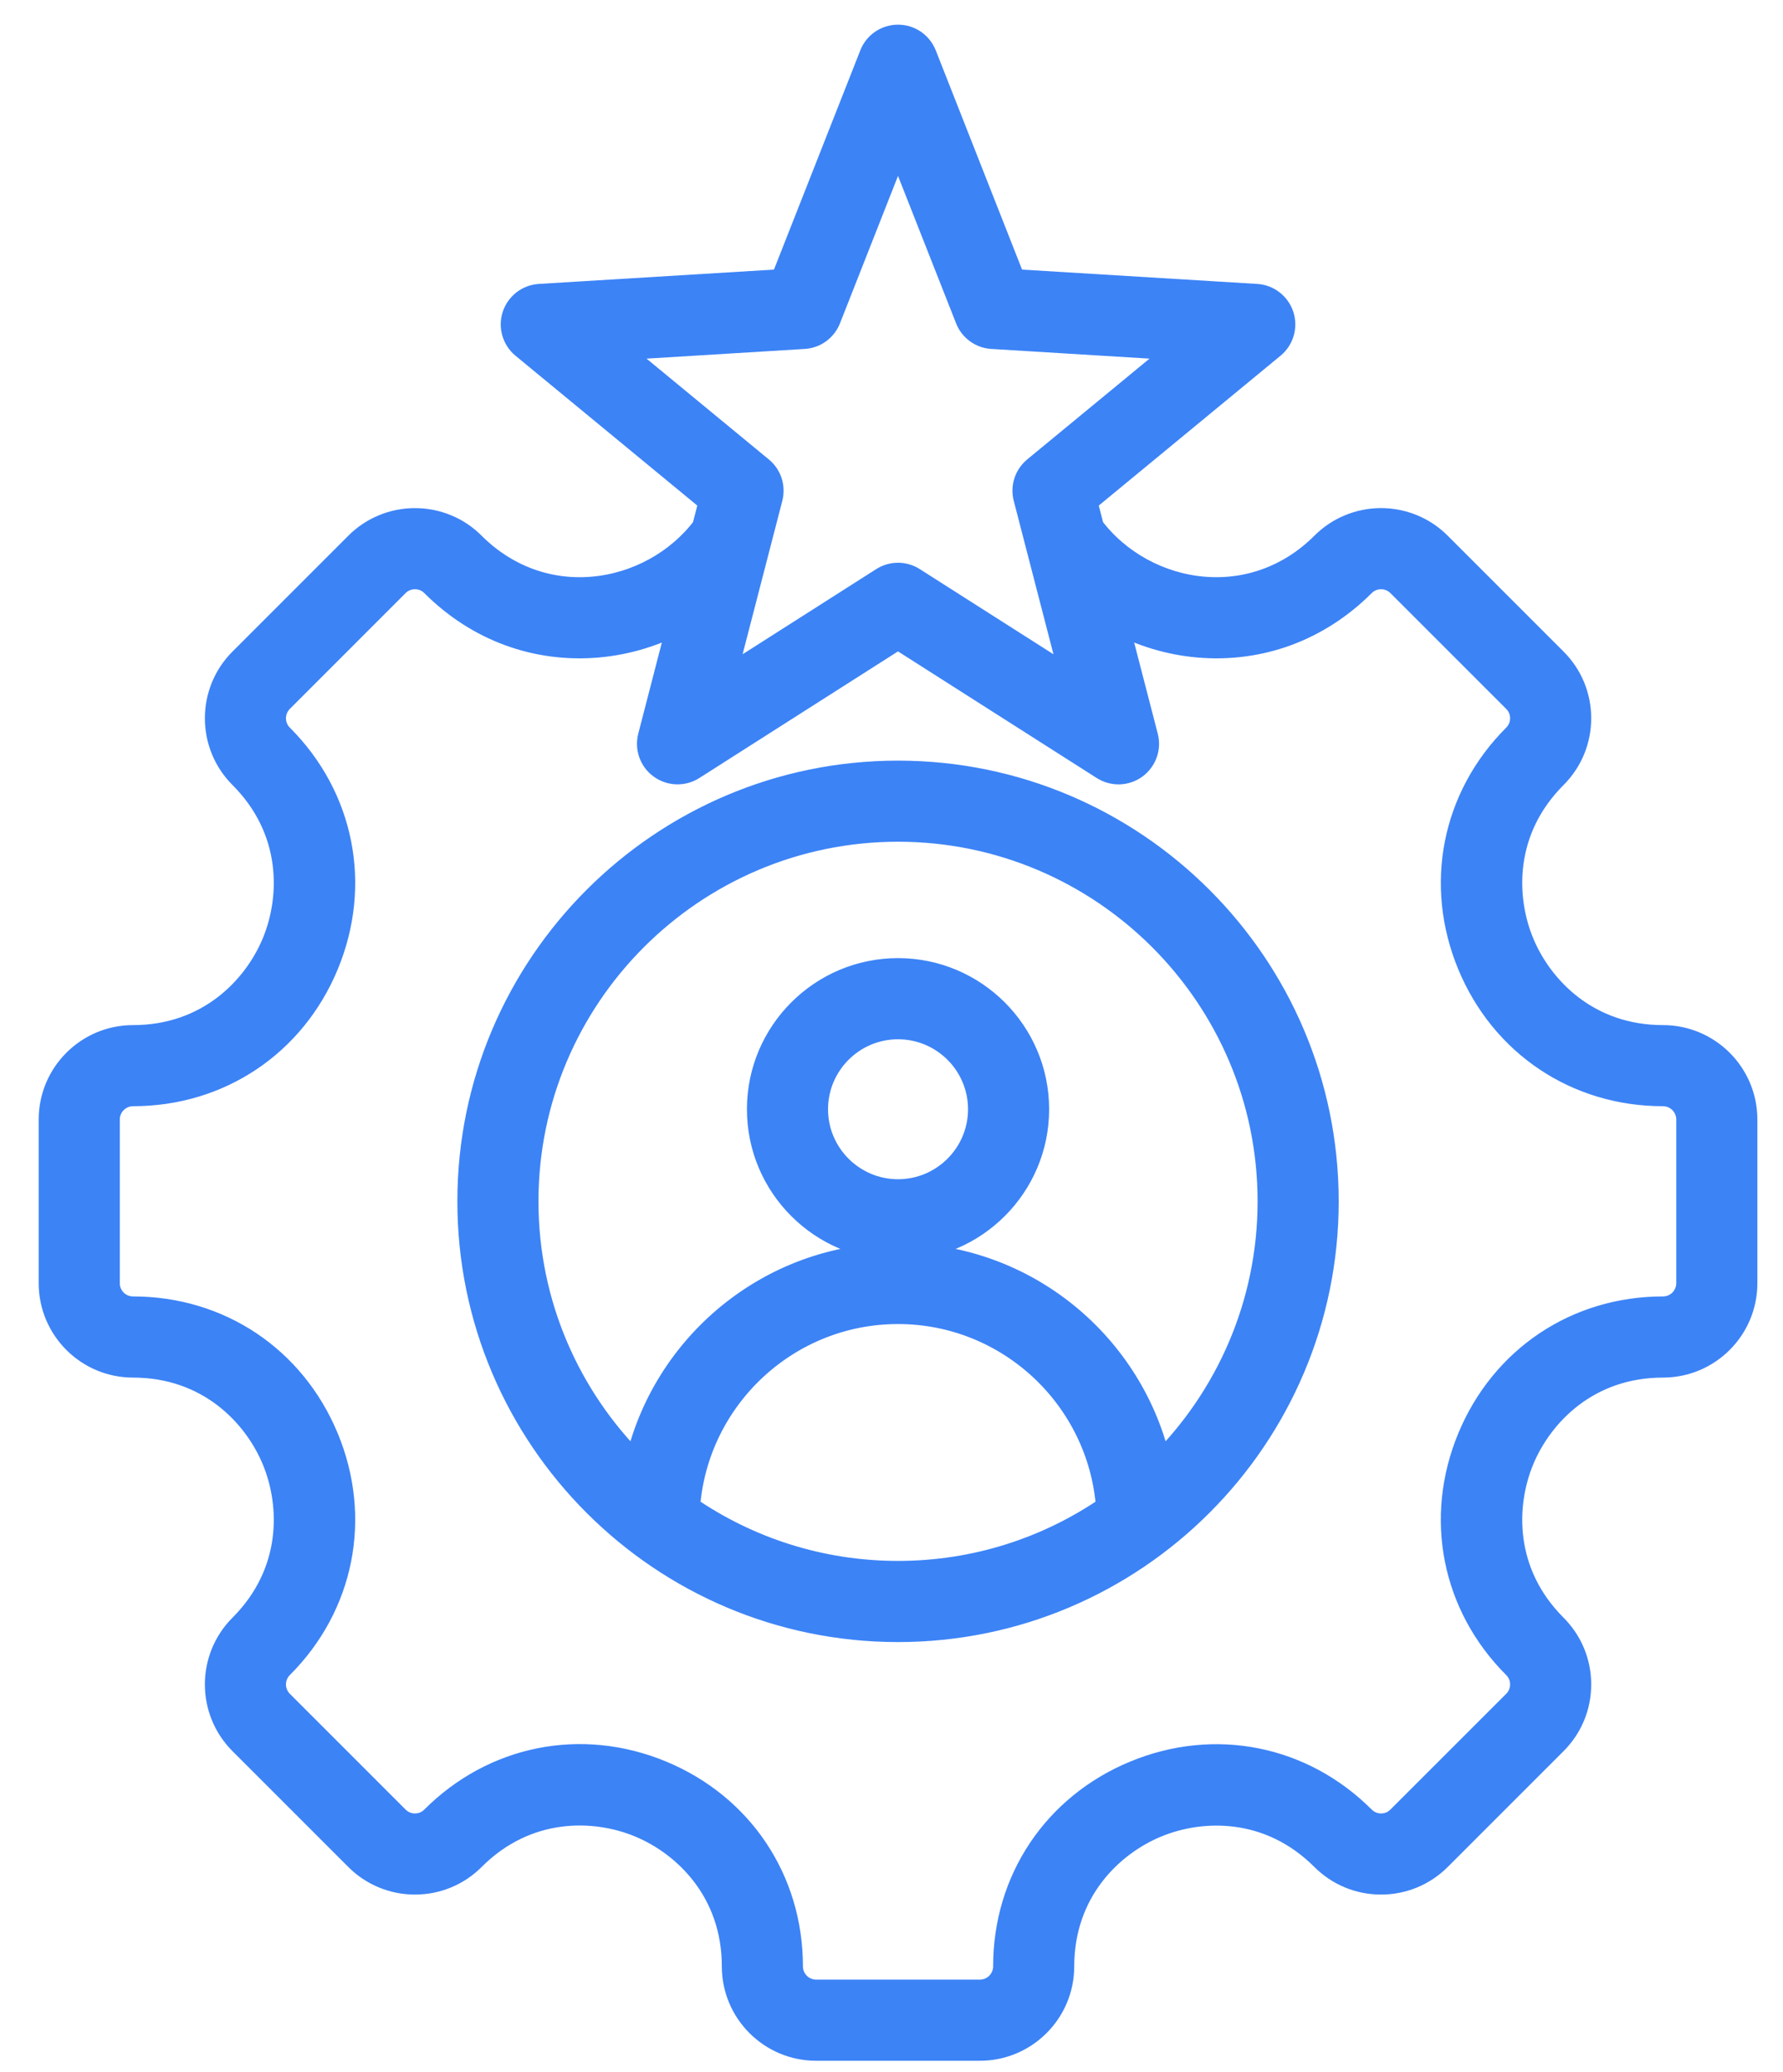 <svg width="37" height="43" viewBox="0 0 37 43" fill="none" xmlns="http://www.w3.org/2000/svg">
<path d="M34.51 21.521C32.951 21.521 31.977 20.51 31.585 19.564C31.193 18.618 31.167 17.214 32.27 16.112C32.592 15.789 32.77 15.36 32.77 14.904C32.77 14.448 32.592 14.019 32.27 13.697L29.867 11.294C29.708 11.135 29.52 11.008 29.313 10.923C29.106 10.837 28.883 10.793 28.659 10.793C28.435 10.793 28.212 10.837 28.005 10.923C27.798 11.008 27.61 11.135 27.451 11.294C26.777 11.968 25.894 12.295 24.968 12.215C24.055 12.136 23.201 11.664 22.661 10.947L22.519 10.399L26.414 7.188C26.506 7.113 26.573 7.011 26.606 6.897C26.639 6.783 26.637 6.662 26.601 6.549C26.564 6.436 26.494 6.337 26.4 6.264C26.306 6.191 26.193 6.148 26.074 6.141L21.035 5.834L19.186 1.137C19.142 1.026 19.066 0.931 18.968 0.864C18.87 0.797 18.754 0.762 18.635 0.762C18.517 0.762 18.4 0.797 18.302 0.864C18.204 0.931 18.128 1.026 18.085 1.137L16.235 5.834L11.196 6.141C11.078 6.149 10.964 6.191 10.87 6.264C10.777 6.337 10.707 6.436 10.67 6.549C10.633 6.662 10.631 6.783 10.665 6.897C10.698 7.011 10.765 7.113 10.856 7.188L14.752 10.399L14.61 10.947C14.07 11.664 13.216 12.136 12.303 12.215C11.376 12.296 10.494 11.968 9.819 11.294C9.661 11.135 9.473 11.008 9.265 10.923C9.058 10.837 8.836 10.793 8.611 10.794C8.387 10.793 8.165 10.837 7.958 10.923C7.75 11.009 7.562 11.135 7.404 11.294L5.001 13.697C4.335 14.362 4.335 15.446 5.001 16.112C6.103 17.214 6.077 18.618 5.685 19.564C5.293 20.51 4.319 21.521 2.76 21.521C1.819 21.521 1.053 22.287 1.053 23.229V26.627C1.053 27.569 1.819 28.335 2.76 28.335C4.319 28.335 5.293 29.346 5.685 30.292C6.077 31.238 6.103 32.642 5.001 33.744C4.335 34.41 4.335 35.494 5.001 36.159L7.404 38.562C7.562 38.721 7.75 38.847 7.958 38.933C8.165 39.019 8.387 39.063 8.611 39.062C8.836 39.063 9.058 39.019 9.265 38.933C9.473 38.847 9.661 38.721 9.819 38.562C10.923 37.458 12.327 37.484 13.272 37.875C14.218 38.267 15.229 39.242 15.229 40.803C15.229 41.745 15.995 42.511 16.936 42.511H20.334C21.276 42.511 22.042 41.745 22.042 40.803C22.042 39.244 23.053 38.27 23.999 37.878C24.945 37.486 26.349 37.46 27.451 38.562C27.61 38.721 27.798 38.847 28.005 38.933C28.212 39.019 28.435 39.063 28.659 39.062C28.883 39.063 29.106 39.019 29.313 38.933C29.52 38.847 29.708 38.721 29.867 38.562L32.27 36.159C32.592 35.837 32.77 35.408 32.77 34.952C32.77 34.496 32.592 34.067 32.27 33.744C31.167 32.642 31.193 31.238 31.585 30.292C31.977 29.346 32.951 28.335 34.51 28.335C35.452 28.335 36.218 27.569 36.218 26.627V23.229C36.218 22.287 35.452 21.521 34.51 21.521ZM12.768 7.231L16.684 6.991C16.796 6.985 16.904 6.946 16.995 6.88C17.086 6.813 17.157 6.723 17.198 6.618L18.635 2.968L20.073 6.618C20.114 6.723 20.184 6.813 20.276 6.88C20.367 6.946 20.475 6.985 20.587 6.991L24.503 7.231L21.475 9.726C21.389 9.797 21.324 9.892 21.289 9.999C21.254 10.106 21.251 10.221 21.279 10.33L22.262 14.128L18.953 12.02C18.858 11.959 18.748 11.927 18.635 11.927C18.523 11.927 18.412 11.959 18.317 12.02L15.009 14.128L15.992 10.33C16.02 10.221 16.016 10.106 15.982 9.999C15.947 9.892 15.882 9.797 15.795 9.726L12.768 7.231ZM35.035 26.627C35.035 26.766 34.979 26.899 34.881 26.998C34.783 27.096 34.649 27.151 34.51 27.151C32.718 27.151 31.179 28.181 30.492 29.839C29.805 31.497 30.166 33.314 31.433 34.581C31.532 34.68 31.587 34.812 31.587 34.952C31.587 35.092 31.532 35.224 31.433 35.323L29.03 37.725C28.981 37.774 28.924 37.813 28.86 37.84C28.796 37.866 28.728 37.879 28.659 37.879C28.59 37.879 28.522 37.866 28.458 37.839C28.395 37.813 28.337 37.774 28.288 37.725C27.021 36.459 25.204 36.098 23.546 36.785C21.889 37.472 20.859 39.011 20.859 40.803C20.859 40.942 20.803 41.075 20.705 41.173C20.607 41.272 20.473 41.327 20.334 41.327H16.936C16.797 41.327 16.664 41.272 16.566 41.173C16.467 41.075 16.412 40.942 16.412 40.803C16.412 39.009 15.382 37.469 13.725 36.782C12.068 36.096 10.251 36.457 8.982 37.725C8.883 37.825 8.752 37.879 8.611 37.879C8.471 37.879 8.339 37.825 8.24 37.725L5.838 35.323C5.739 35.224 5.684 35.091 5.684 34.952C5.684 34.813 5.739 34.679 5.838 34.581C7.104 33.314 7.465 31.497 6.778 29.839C6.091 28.181 4.552 27.151 2.76 27.151C2.621 27.151 2.488 27.096 2.39 26.998C2.291 26.899 2.236 26.766 2.236 26.627V23.229C2.236 23.09 2.291 22.956 2.39 22.858C2.488 22.76 2.621 22.704 2.76 22.704C4.552 22.704 6.091 21.674 6.778 20.017C7.465 18.359 7.104 16.542 5.838 15.275C5.739 15.177 5.684 15.043 5.684 14.904C5.684 14.765 5.739 14.632 5.838 14.533L8.24 12.13C8.339 12.031 8.471 11.977 8.611 11.977C8.752 11.977 8.883 12.031 8.982 12.13C9.908 13.056 11.123 13.505 12.405 13.394C13.004 13.342 13.584 13.164 14.108 12.886L13.487 15.286C13.458 15.401 13.463 15.522 13.503 15.634C13.543 15.746 13.616 15.843 13.712 15.912C13.809 15.982 13.923 16.022 14.042 16.025C14.161 16.029 14.278 15.997 14.378 15.933L18.635 13.22L22.893 15.933C22.993 15.997 23.11 16.029 23.229 16.026C23.347 16.022 23.462 15.983 23.558 15.913C23.654 15.843 23.727 15.746 23.767 15.634C23.808 15.522 23.813 15.401 23.783 15.286L23.162 12.886C23.686 13.164 24.267 13.342 24.865 13.394C26.147 13.505 27.362 13.056 28.288 12.13C28.387 12.031 28.519 11.977 28.659 11.977C28.799 11.977 28.931 12.031 29.03 12.13L31.433 14.533C31.532 14.632 31.587 14.764 31.587 14.904C31.587 15.044 31.532 15.176 31.433 15.275C30.166 16.542 29.806 18.359 30.492 20.017C31.179 21.674 32.719 22.704 34.51 22.704C34.649 22.704 34.783 22.76 34.881 22.858C34.979 22.956 35.035 23.09 35.035 23.229L35.035 26.627ZM18.635 16.033C13.731 16.033 9.741 20.023 9.741 24.928C9.741 29.833 13.731 33.823 18.635 33.823C23.54 33.823 27.53 29.832 27.53 24.928C27.53 20.023 23.54 16.033 18.635 16.033ZM14.276 31.286C14.436 29.02 16.331 27.224 18.635 27.224C20.94 27.224 22.835 29.02 22.995 31.286C21.754 32.139 20.252 32.639 18.635 32.639C17.019 32.639 15.517 32.139 14.276 31.286ZM24.06 30.404C23.512 27.912 21.287 26.041 18.635 26.041C15.984 26.041 13.758 27.912 13.211 30.404C11.799 29.005 10.924 27.067 10.924 24.928C10.924 20.676 14.383 17.216 18.635 17.216C22.887 17.216 26.347 20.676 26.347 24.928C26.347 27.067 25.471 29.005 24.06 30.404ZM18.635 20.131C17.044 20.131 15.75 21.426 15.75 23.017C15.75 24.608 17.044 25.902 18.635 25.902C20.227 25.902 21.521 24.608 21.521 23.017C21.521 21.426 20.227 20.131 18.635 20.131ZM18.635 24.719C17.697 24.719 16.933 23.955 16.933 23.017C16.933 22.078 17.697 21.315 18.635 21.315C19.574 21.315 20.338 22.078 20.338 23.017C20.338 23.955 19.574 24.719 18.635 24.719Z" fill="#3C83F6" stroke="#3C83F6" stroke-width="0.5"/>
</svg>
